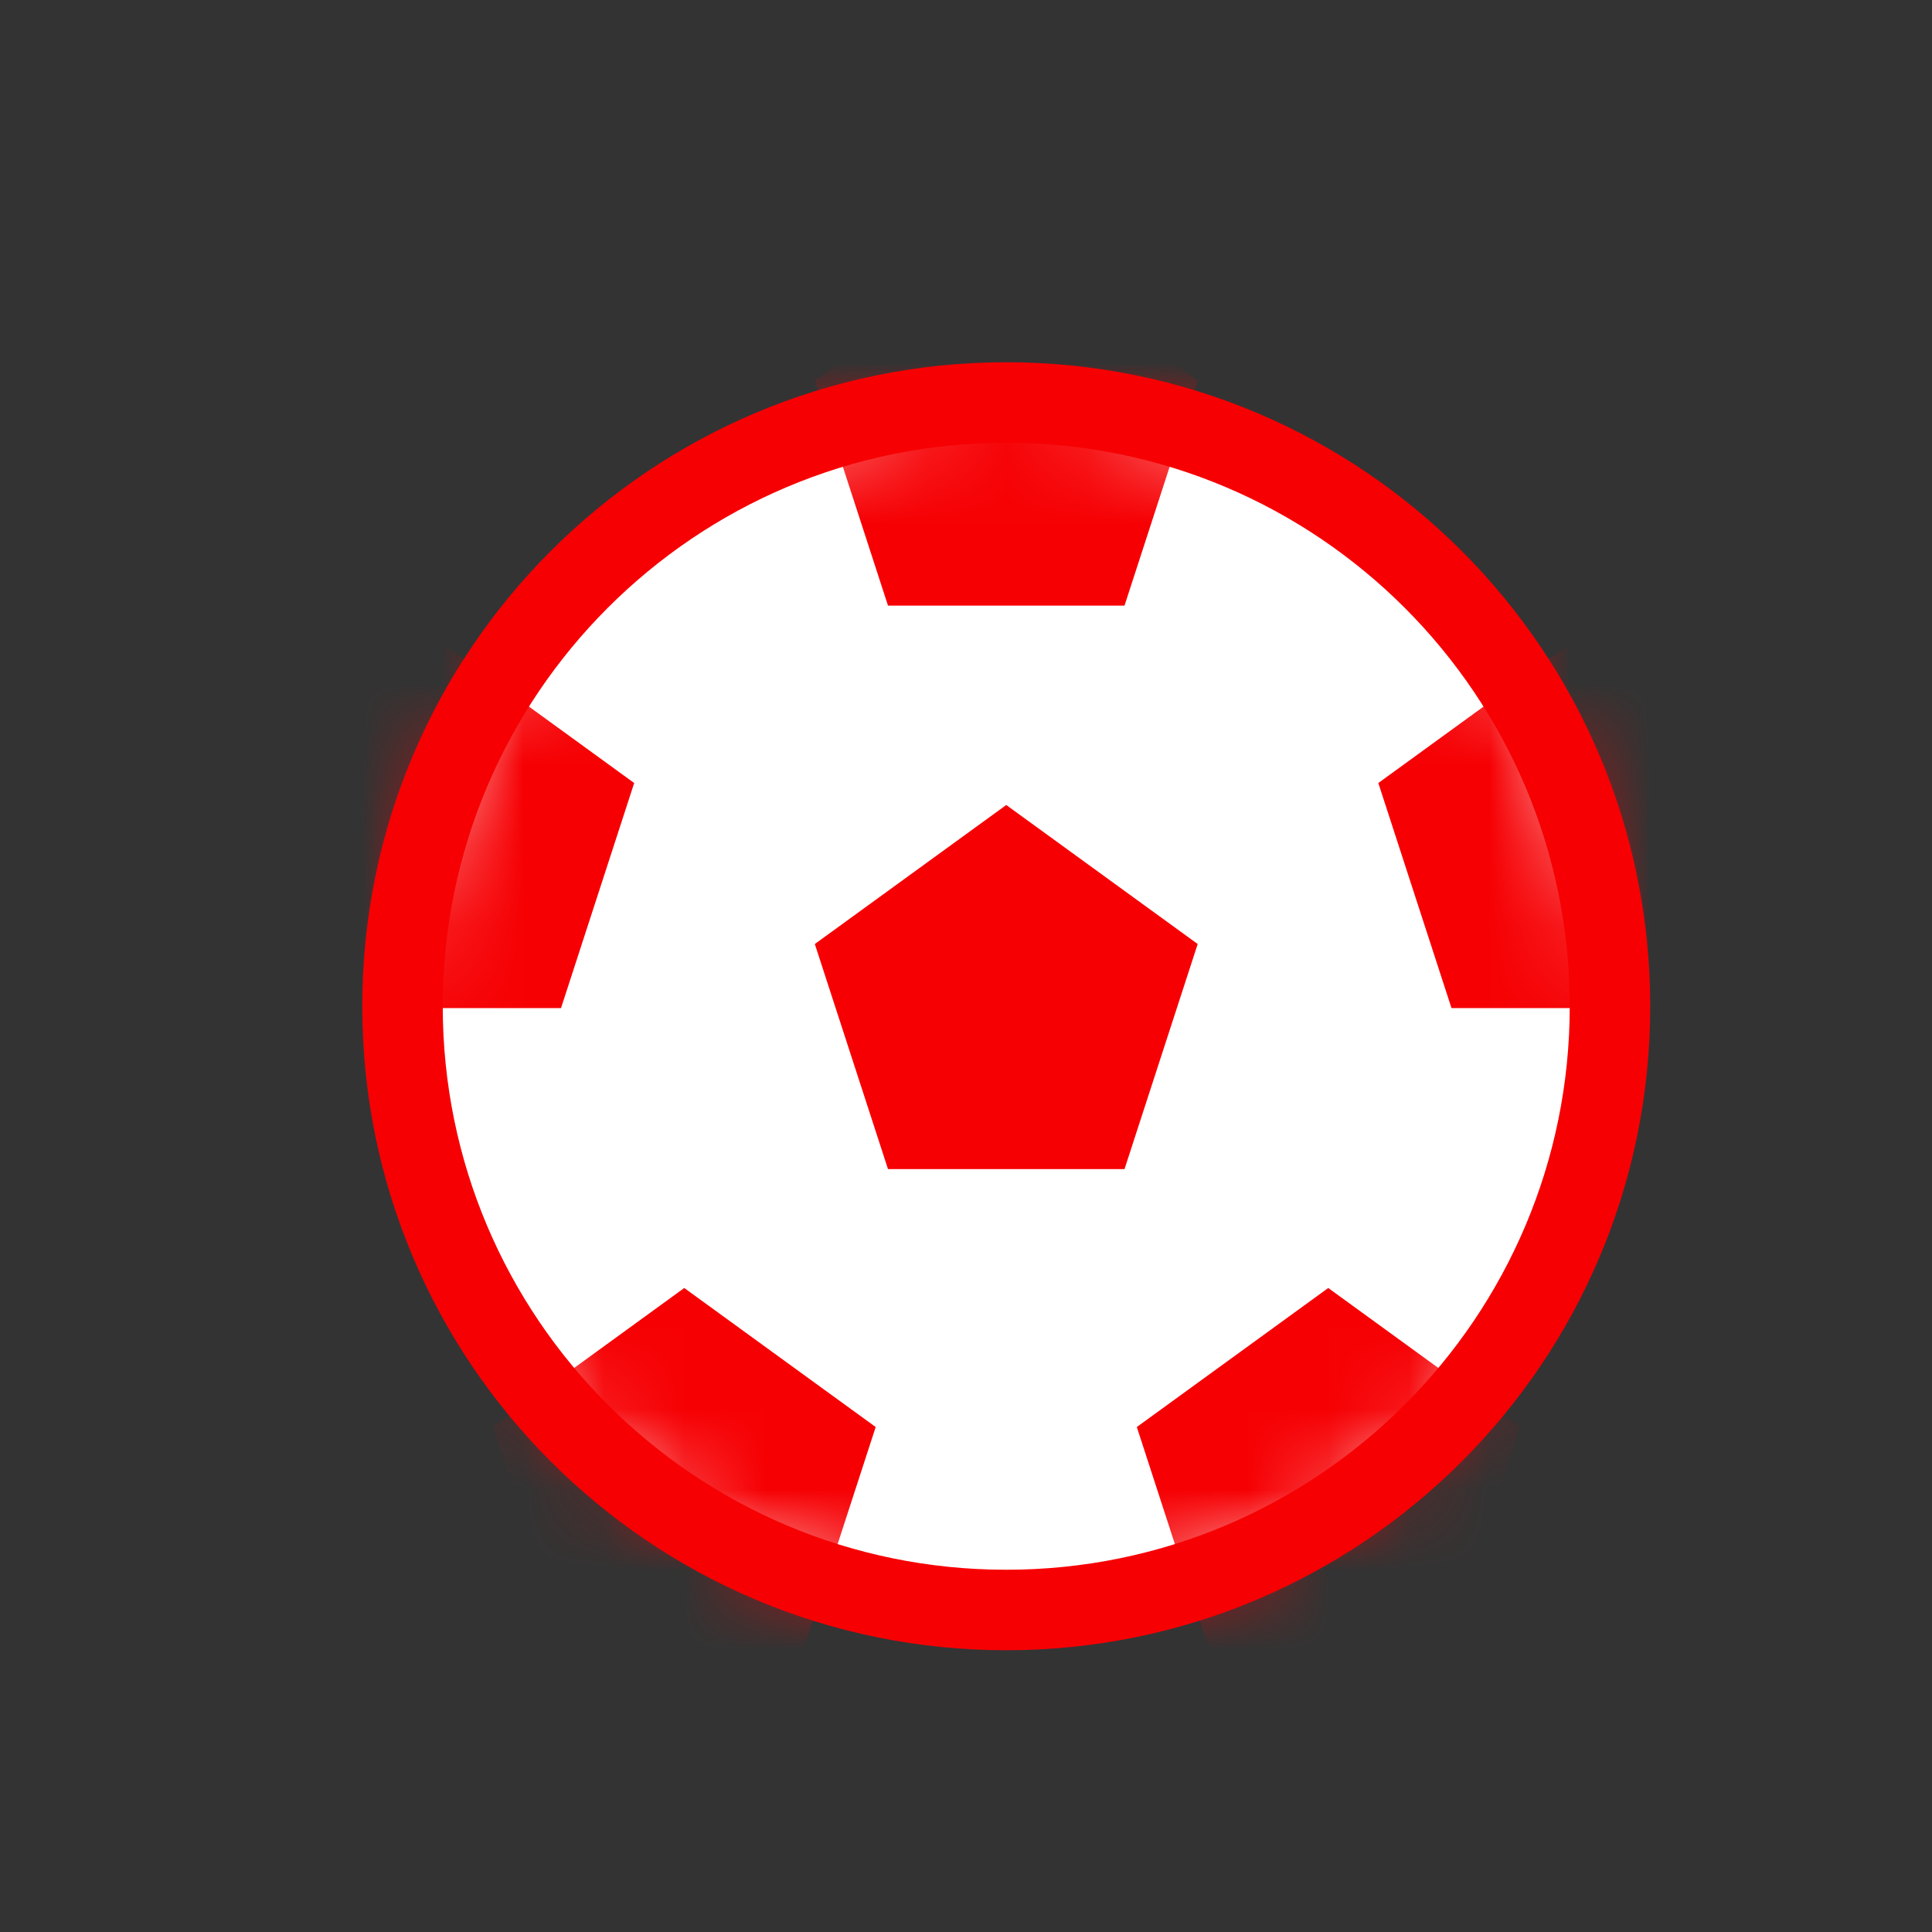 <?xml version="1.0" encoding="UTF-8" standalone="no"?>
<svg width="24px" height="24px" viewBox="0 0 24 24" version="1.1" xmlns="http://www.w3.org/2000/svg" xmlns:xlink="http://www.w3.org/1999/xlink" xmlns:sketch="http://www.bohemiancoding.com/sketch/ns">
    <rect x="0" y="0" width="24" height="24" fill="#333333" stroke="none"/>
    <!-- Generator: Sketch 3.1.1 (8761) - http://www.bohemiancoding.com/sketch -->
    <title>goal</title>
    <desc>Created with Sketch.</desc>
    <defs>
        <path id="path-1" d="M7.5,15 C11.642,15 15,11.642 15,7.5 C15,3.358 11.642,0 7.5,0 C3.358,0 0,3.358 0,7.5 C0,11.642 3.358,15 7.5,15 Z"></path>
    </defs>
    <g id="Icons" stroke="none" stroke-width="1" fill="none" fill-rule="evenodd" sketch:type="MSPage">
        <g id="goal" sketch:type="MSArtboardGroup">
            <rect id="Rectangle-557" sketch:type="MSShapeGroup" x="0" y="0" width="24" height="24"></rect>
            <g id="Soccer-ball" sketch:type="MSLayerGroup" transform="translate(5, 5)">
                <mask id="mask-2" sketch:name="Oval 1" fill="white">
                    <use xlink:href="#path-1"></use>
                </mask>
                <use id="Oval-1" stroke="#f60003" fill="#FFFFFF" sketch:type="MSShapeGroup" xlink:href="#path-1"></use>
                <polygon id="Polygon-1" fill="#f60003" sketch:type="MSShapeGroup" mask="url(#mask-2)" points="7.5 5 9.878 6.727 8.969 9.523 6.031 9.523 5.122 6.727 ">
                    <g transform="translate(7.5, 7.5) rotate(-36) translate(-7.5, -7.5) "></g>
                </polygon>
                <polygon id="Polygon-1-copy" fill="#f60003" sketch:type="MSShapeGroup" mask="url(#mask-2)" points="7.5 -2 9.878 -0.273 8.969 2.523 6.031 2.523 5.122 -0.273 ">
                    <g transform="translate(7.5, 0.5) scale(1, -1) rotate(-36) translate(-7.5, -0.5) "></g>
                </polygon>
                <polygon id="Polygon-1-copy-2" fill="#f60003" sketch:type="MSShapeGroup" mask="url(#mask-2)" points="3.5 11 5.878 12.727 4.969 15.523 2.031 15.523 1.122 12.727 ">
                    <g transform="translate(3.5, 13.5) rotate(-72) translate(-3.5, -13.5) "></g>
                </polygon>
                <polygon id="Polygon-1-copy-3" fill="#f60003" sketch:type="MSShapeGroup" mask="url(#mask-2)" points="11.5 11 13.878 12.727 12.969 15.523 10.031 15.523 9.122 12.727 ">
                    <g transform="translate(11.5, 13.5) scale(-1, 1) rotate(-72) translate(-11.5, -13.5) "></g>
                </polygon>
                <polygon id="Polygon-1-copy-3" fill="#f60003" sketch:type="MSShapeGroup" mask="url(#mask-2)" points="0.5 3 2.878 4.727 1.969 7.523 -0.969 7.523 -1.878 4.727 ">
                    <g transform="translate(0.5, 5.5) scale(1, -1) rotate(-108) translate(-0.5, -5.5) "></g>
                </polygon>
                <polygon id="Polygon-1-copy-4" fill="#f60003" sketch:type="MSShapeGroup" mask="url(#mask-2)" points="14.5 3 16.878 4.727 15.969 7.523 13.031 7.523 12.122 4.727 ">
                    <g transform="translate(14.5, 5.5) scale(-1, -1) rotate(-108) translate(-14.5, -5.5) "></g>
                </polygon>
            </g>
        </g>
    </g>
</svg>